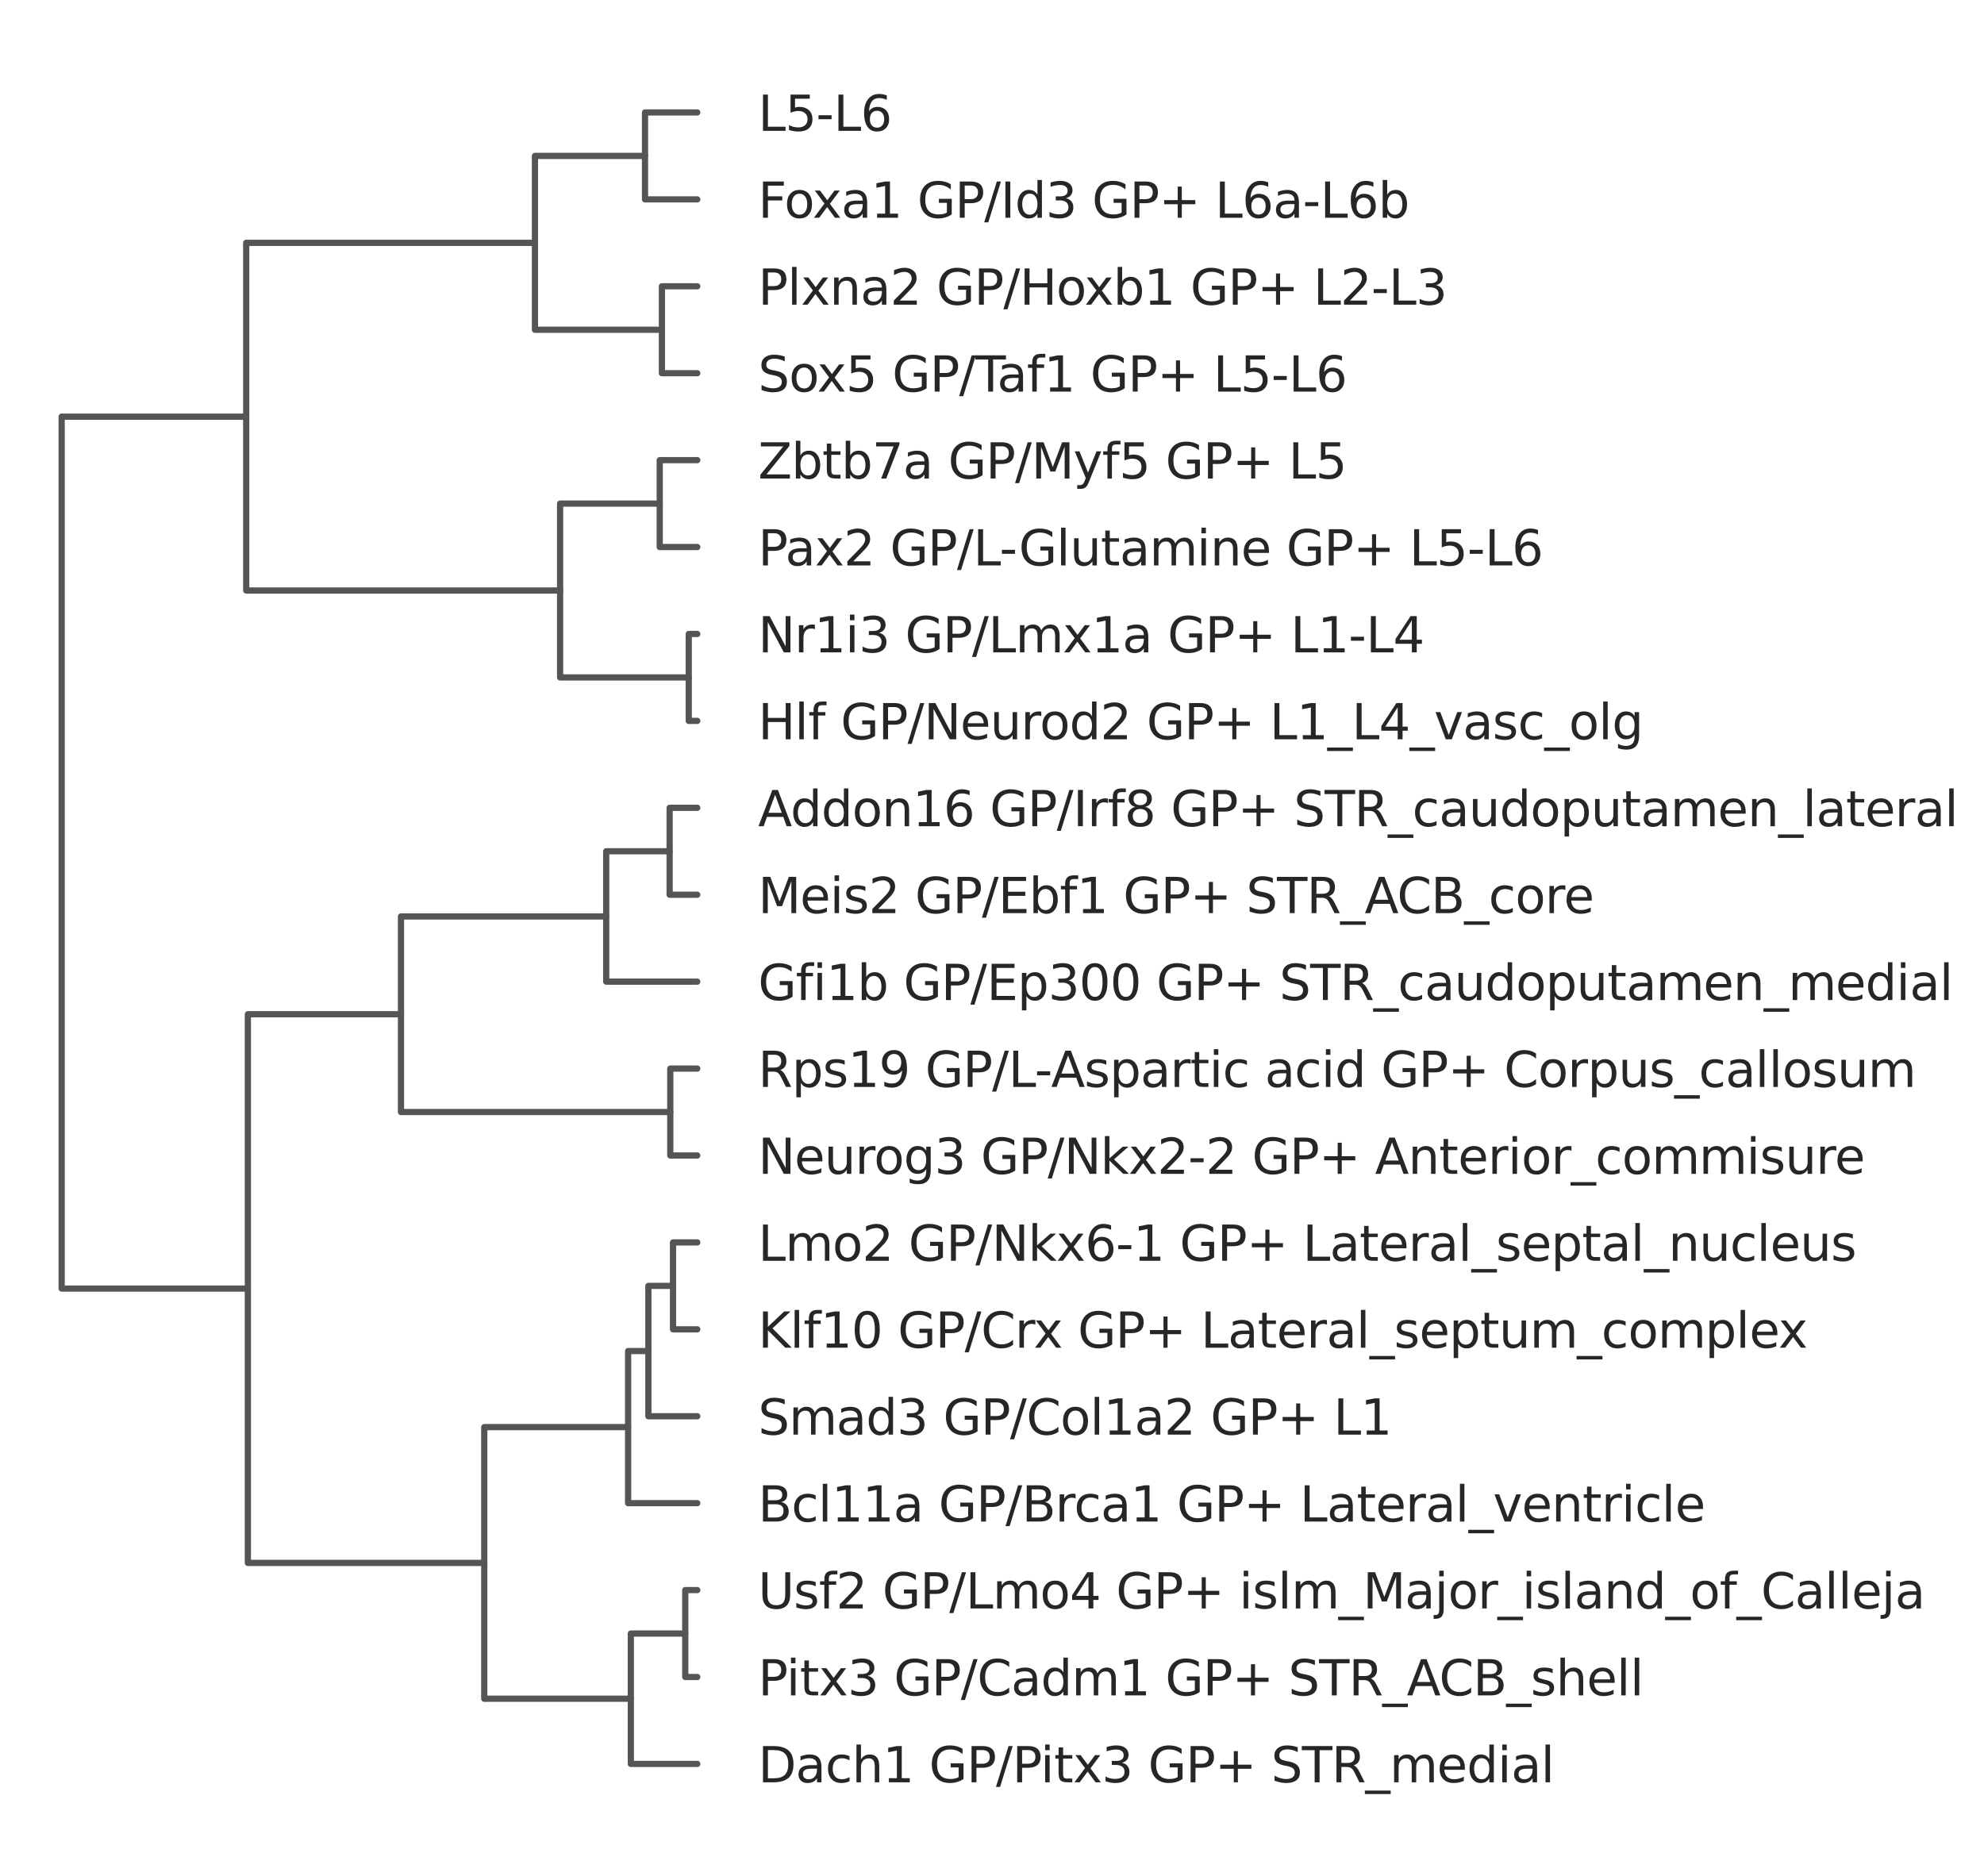 <?xml version="1.0" encoding="utf-8" standalone="no"?>
<!DOCTYPE svg PUBLIC "-//W3C//DTD SVG 1.1//EN"
  "http://www.w3.org/Graphics/SVG/1.1/DTD/svg11.dtd">
<svg xmlns:xlink="http://www.w3.org/1999/xlink" width="478.077pt" height="452.16pt" viewBox="0 0 478.077 452.16" xmlns="http://www.w3.org/2000/svg" version="1.1">
 <defs>
  <style type="text/css">*{stroke-linejoin: round; stroke-linecap: butt}</style>
 </defs>
 <g id="figure_1">
  <g id="patch_1">
   <path d="M -0 452.16 
L 478.077 452.16 
L 478.077 0 
L -0 0 
z
" style="fill: #ffffff"/>
  </g>
  <g id="axes_1">
   <g id="patch_2">
    <path d="M 7.2 444.96 
L 175.68 444.96 
L 175.68 7.2 
L 7.2 7.2 
z
" style="fill: #ffffff"/>
   </g>
   <g id="matplotlib.axis_1">
    <g id="xtick_1"/>
    <g id="xtick_2"/>
    <g id="xtick_3"/>
    <g id="xtick_4"/>
   </g>
   <g id="matplotlib.axis_2">
    <g id="ytick_1">
     <g id="text_1">
      <!-- Dach1 GP/Pitx3 GP+ STR_medial -->
      <g style="fill: #262626" transform="translate(182.68 429.492) scale(0.117 -0.117)">
       <defs>
        <path id="DejaVuSans-44" d="M 1259 4147 
L 1259 519 
L 2022 519 
Q 2988 519 3436 956 
Q 3884 1394 3884 2338 
Q 3884 3275 3436 3711 
Q 2988 4147 2022 4147 
L 1259 4147 
z
M 628 4666 
L 1925 4666 
Q 3281 4666 3915 4102 
Q 4550 3538 4550 2338 
Q 4550 1131 3912 565 
Q 3275 0 1925 0 
L 628 0 
L 628 4666 
z
" transform="scale(0.016)"/>
        <path id="DejaVuSans-61" d="M 2194 1759 
Q 1497 1759 1228 1600 
Q 959 1441 959 1056 
Q 959 750 1161 570 
Q 1363 391 1709 391 
Q 2188 391 2477 730 
Q 2766 1069 2766 1631 
L 2766 1759 
L 2194 1759 
z
M 3341 1997 
L 3341 0 
L 2766 0 
L 2766 531 
Q 2569 213 2275 61 
Q 1981 -91 1556 -91 
Q 1019 -91 701 211 
Q 384 513 384 1019 
Q 384 1609 779 1909 
Q 1175 2209 1959 2209 
L 2766 2209 
L 2766 2266 
Q 2766 2663 2505 2880 
Q 2244 3097 1772 3097 
Q 1472 3097 1187 3025 
Q 903 2953 641 2809 
L 641 3341 
Q 956 3463 1253 3523 
Q 1550 3584 1831 3584 
Q 2591 3584 2966 3190 
Q 3341 2797 3341 1997 
z
" transform="scale(0.016)"/>
        <path id="DejaVuSans-63" d="M 3122 3366 
L 3122 2828 
Q 2878 2963 2633 3030 
Q 2388 3097 2138 3097 
Q 1578 3097 1268 2742 
Q 959 2388 959 1747 
Q 959 1106 1268 751 
Q 1578 397 2138 397 
Q 2388 397 2633 464 
Q 2878 531 3122 666 
L 3122 134 
Q 2881 22 2623 -34 
Q 2366 -91 2075 -91 
Q 1284 -91 818 406 
Q 353 903 353 1747 
Q 353 2603 823 3093 
Q 1294 3584 2113 3584 
Q 2378 3584 2631 3529 
Q 2884 3475 3122 3366 
z
" transform="scale(0.016)"/>
        <path id="DejaVuSans-68" d="M 3513 2113 
L 3513 0 
L 2938 0 
L 2938 2094 
Q 2938 2591 2744 2837 
Q 2550 3084 2163 3084 
Q 1697 3084 1428 2787 
Q 1159 2491 1159 1978 
L 1159 0 
L 581 0 
L 581 4863 
L 1159 4863 
L 1159 2956 
Q 1366 3272 1645 3428 
Q 1925 3584 2291 3584 
Q 2894 3584 3203 3211 
Q 3513 2838 3513 2113 
z
" transform="scale(0.016)"/>
        <path id="DejaVuSans-31" d="M 794 531 
L 1825 531 
L 1825 4091 
L 703 3866 
L 703 4441 
L 1819 4666 
L 2450 4666 
L 2450 531 
L 3481 531 
L 3481 0 
L 794 0 
L 794 531 
z
" transform="scale(0.016)"/>
        <path id="DejaVuSans-20" transform="scale(0.016)"/>
        <path id="DejaVuSans-47" d="M 3809 666 
L 3809 1919 
L 2778 1919 
L 2778 2438 
L 4434 2438 
L 4434 434 
Q 4069 175 3628 42 
Q 3188 -91 2688 -91 
Q 1594 -91 976 548 
Q 359 1188 359 2328 
Q 359 3472 976 4111 
Q 1594 4750 2688 4750 
Q 3144 4750 3555 4637 
Q 3966 4525 4313 4306 
L 4313 3634 
Q 3963 3931 3569 4081 
Q 3175 4231 2741 4231 
Q 1884 4231 1454 3753 
Q 1025 3275 1025 2328 
Q 1025 1384 1454 906 
Q 1884 428 2741 428 
Q 3075 428 3337 486 
Q 3600 544 3809 666 
z
" transform="scale(0.016)"/>
        <path id="DejaVuSans-50" d="M 1259 4147 
L 1259 2394 
L 2053 2394 
Q 2494 2394 2734 2622 
Q 2975 2850 2975 3272 
Q 2975 3691 2734 3919 
Q 2494 4147 2053 4147 
L 1259 4147 
z
M 628 4666 
L 2053 4666 
Q 2838 4666 3239 4311 
Q 3641 3956 3641 3272 
Q 3641 2581 3239 2228 
Q 2838 1875 2053 1875 
L 1259 1875 
L 1259 0 
L 628 0 
L 628 4666 
z
" transform="scale(0.016)"/>
        <path id="DejaVuSans-2f" d="M 1625 4666 
L 2156 4666 
L 531 -594 
L 0 -594 
L 1625 4666 
z
" transform="scale(0.016)"/>
        <path id="DejaVuSans-69" d="M 603 3500 
L 1178 3500 
L 1178 0 
L 603 0 
L 603 3500 
z
M 603 4863 
L 1178 4863 
L 1178 4134 
L 603 4134 
L 603 4863 
z
" transform="scale(0.016)"/>
        <path id="DejaVuSans-74" d="M 1172 4494 
L 1172 3500 
L 2356 3500 
L 2356 3053 
L 1172 3053 
L 1172 1153 
Q 1172 725 1289 603 
Q 1406 481 1766 481 
L 2356 481 
L 2356 0 
L 1766 0 
Q 1100 0 847 248 
Q 594 497 594 1153 
L 594 3053 
L 172 3053 
L 172 3500 
L 594 3500 
L 594 4494 
L 1172 4494 
z
" transform="scale(0.016)"/>
        <path id="DejaVuSans-78" d="M 3513 3500 
L 2247 1797 
L 3578 0 
L 2900 0 
L 1881 1375 
L 863 0 
L 184 0 
L 1544 1831 
L 300 3500 
L 978 3500 
L 1906 2253 
L 2834 3500 
L 3513 3500 
z
" transform="scale(0.016)"/>
        <path id="DejaVuSans-33" d="M 2597 2516 
Q 3050 2419 3304 2112 
Q 3559 1806 3559 1356 
Q 3559 666 3084 287 
Q 2609 -91 1734 -91 
Q 1441 -91 1130 -33 
Q 819 25 488 141 
L 488 750 
Q 750 597 1062 519 
Q 1375 441 1716 441 
Q 2309 441 2620 675 
Q 2931 909 2931 1356 
Q 2931 1769 2642 2001 
Q 2353 2234 1838 2234 
L 1294 2234 
L 1294 2753 
L 1863 2753 
Q 2328 2753 2575 2939 
Q 2822 3125 2822 3475 
Q 2822 3834 2567 4026 
Q 2313 4219 1838 4219 
Q 1578 4219 1281 4162 
Q 984 4106 628 3988 
L 628 4550 
Q 988 4650 1302 4700 
Q 1616 4750 1894 4750 
Q 2613 4750 3031 4423 
Q 3450 4097 3450 3541 
Q 3450 3153 3228 2886 
Q 3006 2619 2597 2516 
z
" transform="scale(0.016)"/>
        <path id="DejaVuSans-2b" d="M 2944 4013 
L 2944 2272 
L 4684 2272 
L 4684 1741 
L 2944 1741 
L 2944 0 
L 2419 0 
L 2419 1741 
L 678 1741 
L 678 2272 
L 2419 2272 
L 2419 4013 
L 2944 4013 
z
" transform="scale(0.016)"/>
        <path id="DejaVuSans-53" d="M 3425 4513 
L 3425 3897 
Q 3066 4069 2747 4153 
Q 2428 4238 2131 4238 
Q 1616 4238 1336 4038 
Q 1056 3838 1056 3469 
Q 1056 3159 1242 3001 
Q 1428 2844 1947 2747 
L 2328 2669 
Q 3034 2534 3370 2195 
Q 3706 1856 3706 1288 
Q 3706 609 3251 259 
Q 2797 -91 1919 -91 
Q 1588 -91 1214 -16 
Q 841 59 441 206 
L 441 856 
Q 825 641 1194 531 
Q 1563 422 1919 422 
Q 2459 422 2753 634 
Q 3047 847 3047 1241 
Q 3047 1584 2836 1778 
Q 2625 1972 2144 2069 
L 1759 2144 
Q 1053 2284 737 2584 
Q 422 2884 422 3419 
Q 422 4038 858 4394 
Q 1294 4750 2059 4750 
Q 2388 4750 2728 4690 
Q 3069 4631 3425 4513 
z
" transform="scale(0.016)"/>
        <path id="DejaVuSans-54" d="M -19 4666 
L 3928 4666 
L 3928 4134 
L 2272 4134 
L 2272 0 
L 1638 0 
L 1638 4134 
L -19 4134 
L -19 4666 
z
" transform="scale(0.016)"/>
        <path id="DejaVuSans-52" d="M 2841 2188 
Q 3044 2119 3236 1894 
Q 3428 1669 3622 1275 
L 4263 0 
L 3584 0 
L 2988 1197 
Q 2756 1666 2539 1819 
Q 2322 1972 1947 1972 
L 1259 1972 
L 1259 0 
L 628 0 
L 628 4666 
L 2053 4666 
Q 2853 4666 3247 4331 
Q 3641 3997 3641 3322 
Q 3641 2881 3436 2590 
Q 3231 2300 2841 2188 
z
M 1259 4147 
L 1259 2491 
L 2053 2491 
Q 2509 2491 2742 2702 
Q 2975 2913 2975 3322 
Q 2975 3731 2742 3939 
Q 2509 4147 2053 4147 
L 1259 4147 
z
" transform="scale(0.016)"/>
        <path id="DejaVuSans-5f" d="M 3263 -1063 
L 3263 -1509 
L -63 -1509 
L -63 -1063 
L 3263 -1063 
z
" transform="scale(0.016)"/>
        <path id="DejaVuSans-6d" d="M 3328 2828 
Q 3544 3216 3844 3400 
Q 4144 3584 4550 3584 
Q 5097 3584 5394 3201 
Q 5691 2819 5691 2113 
L 5691 0 
L 5113 0 
L 5113 2094 
Q 5113 2597 4934 2840 
Q 4756 3084 4391 3084 
Q 3944 3084 3684 2787 
Q 3425 2491 3425 1978 
L 3425 0 
L 2847 0 
L 2847 2094 
Q 2847 2600 2669 2842 
Q 2491 3084 2119 3084 
Q 1678 3084 1418 2786 
Q 1159 2488 1159 1978 
L 1159 0 
L 581 0 
L 581 3500 
L 1159 3500 
L 1159 2956 
Q 1356 3278 1631 3431 
Q 1906 3584 2284 3584 
Q 2666 3584 2933 3390 
Q 3200 3197 3328 2828 
z
" transform="scale(0.016)"/>
        <path id="DejaVuSans-65" d="M 3597 1894 
L 3597 1613 
L 953 1613 
Q 991 1019 1311 708 
Q 1631 397 2203 397 
Q 2534 397 2845 478 
Q 3156 559 3463 722 
L 3463 178 
Q 3153 47 2828 -22 
Q 2503 -91 2169 -91 
Q 1331 -91 842 396 
Q 353 884 353 1716 
Q 353 2575 817 3079 
Q 1281 3584 2069 3584 
Q 2775 3584 3186 3129 
Q 3597 2675 3597 1894 
z
M 3022 2063 
Q 3016 2534 2758 2815 
Q 2500 3097 2075 3097 
Q 1594 3097 1305 2825 
Q 1016 2553 972 2059 
L 3022 2063 
z
" transform="scale(0.016)"/>
        <path id="DejaVuSans-64" d="M 2906 2969 
L 2906 4863 
L 3481 4863 
L 3481 0 
L 2906 0 
L 2906 525 
Q 2725 213 2448 61 
Q 2172 -91 1784 -91 
Q 1150 -91 751 415 
Q 353 922 353 1747 
Q 353 2572 751 3078 
Q 1150 3584 1784 3584 
Q 2172 3584 2448 3432 
Q 2725 3281 2906 2969 
z
M 947 1747 
Q 947 1113 1208 752 
Q 1469 391 1925 391 
Q 2381 391 2643 752 
Q 2906 1113 2906 1747 
Q 2906 2381 2643 2742 
Q 2381 3103 1925 3103 
Q 1469 3103 1208 2742 
Q 947 2381 947 1747 
z
" transform="scale(0.016)"/>
        <path id="DejaVuSans-6c" d="M 603 4863 
L 1178 4863 
L 1178 0 
L 603 0 
L 603 4863 
z
" transform="scale(0.016)"/>
       </defs>
       <use xlink:href="#DejaVuSans-44"/>
       <use xlink:href="#DejaVuSans-61" x="77.002"/>
       <use xlink:href="#DejaVuSans-63" x="138.281"/>
       <use xlink:href="#DejaVuSans-68" x="193.262"/>
       <use xlink:href="#DejaVuSans-31" x="256.641"/>
       <use xlink:href="#DejaVuSans-20" x="320.264"/>
       <use xlink:href="#DejaVuSans-47" x="352.051"/>
       <use xlink:href="#DejaVuSans-50" x="429.541"/>
       <use xlink:href="#DejaVuSans-2f" x="489.844"/>
       <use xlink:href="#DejaVuSans-50" x="523.535"/>
       <use xlink:href="#DejaVuSans-69" x="581.588"/>
       <use xlink:href="#DejaVuSans-74" x="609.371"/>
       <use xlink:href="#DejaVuSans-78" x="648.58"/>
       <use xlink:href="#DejaVuSans-33" x="707.76"/>
       <use xlink:href="#DejaVuSans-20" x="771.383"/>
       <use xlink:href="#DejaVuSans-47" x="803.17"/>
       <use xlink:href="#DejaVuSans-50" x="880.66"/>
       <use xlink:href="#DejaVuSans-2b" x="940.963"/>
       <use xlink:href="#DejaVuSans-20" x="1024.752"/>
       <use xlink:href="#DejaVuSans-53" x="1056.539"/>
       <use xlink:href="#DejaVuSans-54" x="1120.016"/>
       <use xlink:href="#DejaVuSans-52" x="1181.1"/>
       <use xlink:href="#DejaVuSans-5f" x="1250.582"/>
       <use xlink:href="#DejaVuSans-6d" x="1300.582"/>
       <use xlink:href="#DejaVuSans-65" x="1397.994"/>
       <use xlink:href="#DejaVuSans-64" x="1459.518"/>
       <use xlink:href="#DejaVuSans-69" x="1522.994"/>
       <use xlink:href="#DejaVuSans-61" x="1550.777"/>
       <use xlink:href="#DejaVuSans-6c" x="1612.057"/>
      </g>
     </g>
    </g>
    <g id="ytick_2">
     <g id="text_2">
      <!-- Pitx3 GP/Cadm1 GP+ STR_ACB_shell -->
      <g style="fill: #262626" transform="translate(182.68 408.547) scale(0.117 -0.117)">
       <defs>
        <path id="DejaVuSans-43" d="M 4122 4306 
L 4122 3641 
Q 3803 3938 3442 4084 
Q 3081 4231 2675 4231 
Q 1875 4231 1450 3742 
Q 1025 3253 1025 2328 
Q 1025 1406 1450 917 
Q 1875 428 2675 428 
Q 3081 428 3442 575 
Q 3803 722 4122 1019 
L 4122 359 
Q 3791 134 3420 21 
Q 3050 -91 2638 -91 
Q 1578 -91 968 557 
Q 359 1206 359 2328 
Q 359 3453 968 4101 
Q 1578 4750 2638 4750 
Q 3056 4750 3426 4639 
Q 3797 4528 4122 4306 
z
" transform="scale(0.016)"/>
        <path id="DejaVuSans-41" d="M 2188 4044 
L 1331 1722 
L 3047 1722 
L 2188 4044 
z
M 1831 4666 
L 2547 4666 
L 4325 0 
L 3669 0 
L 3244 1197 
L 1141 1197 
L 716 0 
L 50 0 
L 1831 4666 
z
" transform="scale(0.016)"/>
        <path id="DejaVuSans-42" d="M 1259 2228 
L 1259 519 
L 2272 519 
Q 2781 519 3026 730 
Q 3272 941 3272 1375 
Q 3272 1813 3026 2020 
Q 2781 2228 2272 2228 
L 1259 2228 
z
M 1259 4147 
L 1259 2741 
L 2194 2741 
Q 2656 2741 2882 2914 
Q 3109 3088 3109 3444 
Q 3109 3797 2882 3972 
Q 2656 4147 2194 4147 
L 1259 4147 
z
M 628 4666 
L 2241 4666 
Q 2963 4666 3353 4366 
Q 3744 4066 3744 3513 
Q 3744 3084 3544 2831 
Q 3344 2578 2956 2516 
Q 3422 2416 3680 2098 
Q 3938 1781 3938 1306 
Q 3938 681 3513 340 
Q 3088 0 2303 0 
L 628 0 
L 628 4666 
z
" transform="scale(0.016)"/>
        <path id="DejaVuSans-73" d="M 2834 3397 
L 2834 2853 
Q 2591 2978 2328 3040 
Q 2066 3103 1784 3103 
Q 1356 3103 1142 2972 
Q 928 2841 928 2578 
Q 928 2378 1081 2264 
Q 1234 2150 1697 2047 
L 1894 2003 
Q 2506 1872 2764 1633 
Q 3022 1394 3022 966 
Q 3022 478 2636 193 
Q 2250 -91 1575 -91 
Q 1294 -91 989 -36 
Q 684 19 347 128 
L 347 722 
Q 666 556 975 473 
Q 1284 391 1588 391 
Q 1994 391 2212 530 
Q 2431 669 2431 922 
Q 2431 1156 2273 1281 
Q 2116 1406 1581 1522 
L 1381 1569 
Q 847 1681 609 1914 
Q 372 2147 372 2553 
Q 372 3047 722 3315 
Q 1072 3584 1716 3584 
Q 2034 3584 2315 3537 
Q 2597 3491 2834 3397 
z
" transform="scale(0.016)"/>
       </defs>
       <use xlink:href="#DejaVuSans-50"/>
       <use xlink:href="#DejaVuSans-69" x="58.053"/>
       <use xlink:href="#DejaVuSans-74" x="85.836"/>
       <use xlink:href="#DejaVuSans-78" x="125.045"/>
       <use xlink:href="#DejaVuSans-33" x="184.225"/>
       <use xlink:href="#DejaVuSans-20" x="247.848"/>
       <use xlink:href="#DejaVuSans-47" x="279.635"/>
       <use xlink:href="#DejaVuSans-50" x="357.125"/>
       <use xlink:href="#DejaVuSans-2f" x="417.428"/>
       <use xlink:href="#DejaVuSans-43" x="451.119"/>
       <use xlink:href="#DejaVuSans-61" x="520.943"/>
       <use xlink:href="#DejaVuSans-64" x="582.223"/>
       <use xlink:href="#DejaVuSans-6d" x="645.699"/>
       <use xlink:href="#DejaVuSans-31" x="743.111"/>
       <use xlink:href="#DejaVuSans-20" x="806.734"/>
       <use xlink:href="#DejaVuSans-47" x="838.521"/>
       <use xlink:href="#DejaVuSans-50" x="916.012"/>
       <use xlink:href="#DejaVuSans-2b" x="976.314"/>
       <use xlink:href="#DejaVuSans-20" x="1060.104"/>
       <use xlink:href="#DejaVuSans-53" x="1091.891"/>
       <use xlink:href="#DejaVuSans-54" x="1155.367"/>
       <use xlink:href="#DejaVuSans-52" x="1216.451"/>
       <use xlink:href="#DejaVuSans-5f" x="1285.934"/>
       <use xlink:href="#DejaVuSans-41" x="1335.934"/>
       <use xlink:href="#DejaVuSans-43" x="1402.592"/>
       <use xlink:href="#DejaVuSans-42" x="1472.416"/>
       <use xlink:href="#DejaVuSans-5f" x="1541.02"/>
       <use xlink:href="#DejaVuSans-73" x="1591.02"/>
       <use xlink:href="#DejaVuSans-68" x="1643.119"/>
       <use xlink:href="#DejaVuSans-65" x="1706.498"/>
       <use xlink:href="#DejaVuSans-6c" x="1768.021"/>
       <use xlink:href="#DejaVuSans-6c" x="1795.805"/>
      </g>
     </g>
    </g>
    <g id="ytick_3">
     <g id="text_3">
      <!-- Usf2 GP/Lmo4 GP+ islm_Major_island_of_Calleja -->
      <g style="fill: #262626" transform="translate(182.68 387.602) scale(0.117 -0.117)">
       <defs>
        <path id="DejaVuSans-55" d="M 556 4666 
L 1191 4666 
L 1191 1831 
Q 1191 1081 1462 751 
Q 1734 422 2344 422 
Q 2950 422 3222 751 
Q 3494 1081 3494 1831 
L 3494 4666 
L 4128 4666 
L 4128 1753 
Q 4128 841 3676 375 
Q 3225 -91 2344 -91 
Q 1459 -91 1007 375 
Q 556 841 556 1753 
L 556 4666 
z
" transform="scale(0.016)"/>
        <path id="DejaVuSans-66" d="M 2375 4863 
L 2375 4384 
L 1825 4384 
Q 1516 4384 1395 4259 
Q 1275 4134 1275 3809 
L 1275 3500 
L 2222 3500 
L 2222 3053 
L 1275 3053 
L 1275 0 
L 697 0 
L 697 3053 
L 147 3053 
L 147 3500 
L 697 3500 
L 697 3744 
Q 697 4328 969 4595 
Q 1241 4863 1831 4863 
L 2375 4863 
z
" transform="scale(0.016)"/>
        <path id="DejaVuSans-32" d="M 1228 531 
L 3431 531 
L 3431 0 
L 469 0 
L 469 531 
Q 828 903 1448 1529 
Q 2069 2156 2228 2338 
Q 2531 2678 2651 2914 
Q 2772 3150 2772 3378 
Q 2772 3750 2511 3984 
Q 2250 4219 1831 4219 
Q 1534 4219 1204 4116 
Q 875 4013 500 3803 
L 500 4441 
Q 881 4594 1212 4672 
Q 1544 4750 1819 4750 
Q 2544 4750 2975 4387 
Q 3406 4025 3406 3419 
Q 3406 3131 3298 2873 
Q 3191 2616 2906 2266 
Q 2828 2175 2409 1742 
Q 1991 1309 1228 531 
z
" transform="scale(0.016)"/>
        <path id="DejaVuSans-4c" d="M 628 4666 
L 1259 4666 
L 1259 531 
L 3531 531 
L 3531 0 
L 628 0 
L 628 4666 
z
" transform="scale(0.016)"/>
        <path id="DejaVuSans-6f" d="M 1959 3097 
Q 1497 3097 1228 2736 
Q 959 2375 959 1747 
Q 959 1119 1226 758 
Q 1494 397 1959 397 
Q 2419 397 2687 759 
Q 2956 1122 2956 1747 
Q 2956 2369 2687 2733 
Q 2419 3097 1959 3097 
z
M 1959 3584 
Q 2709 3584 3137 3096 
Q 3566 2609 3566 1747 
Q 3566 888 3137 398 
Q 2709 -91 1959 -91 
Q 1206 -91 779 398 
Q 353 888 353 1747 
Q 353 2609 779 3096 
Q 1206 3584 1959 3584 
z
" transform="scale(0.016)"/>
        <path id="DejaVuSans-34" d="M 2419 4116 
L 825 1625 
L 2419 1625 
L 2419 4116 
z
M 2253 4666 
L 3047 4666 
L 3047 1625 
L 3713 1625 
L 3713 1100 
L 3047 1100 
L 3047 0 
L 2419 0 
L 2419 1100 
L 313 1100 
L 313 1709 
L 2253 4666 
z
" transform="scale(0.016)"/>
        <path id="DejaVuSans-4d" d="M 628 4666 
L 1569 4666 
L 2759 1491 
L 3956 4666 
L 4897 4666 
L 4897 0 
L 4281 0 
L 4281 4097 
L 3078 897 
L 2444 897 
L 1241 4097 
L 1241 0 
L 628 0 
L 628 4666 
z
" transform="scale(0.016)"/>
        <path id="DejaVuSans-6a" d="M 603 3500 
L 1178 3500 
L 1178 -63 
Q 1178 -731 923 -1031 
Q 669 -1331 103 -1331 
L -116 -1331 
L -116 -844 
L 38 -844 
Q 366 -844 484 -692 
Q 603 -541 603 -63 
L 603 3500 
z
M 603 4863 
L 1178 4863 
L 1178 4134 
L 603 4134 
L 603 4863 
z
" transform="scale(0.016)"/>
        <path id="DejaVuSans-72" d="M 2631 2963 
Q 2534 3019 2420 3045 
Q 2306 3072 2169 3072 
Q 1681 3072 1420 2755 
Q 1159 2438 1159 1844 
L 1159 0 
L 581 0 
L 581 3500 
L 1159 3500 
L 1159 2956 
Q 1341 3275 1631 3429 
Q 1922 3584 2338 3584 
Q 2397 3584 2469 3576 
Q 2541 3569 2628 3553 
L 2631 2963 
z
" transform="scale(0.016)"/>
        <path id="DejaVuSans-6e" d="M 3513 2113 
L 3513 0 
L 2938 0 
L 2938 2094 
Q 2938 2591 2744 2837 
Q 2550 3084 2163 3084 
Q 1697 3084 1428 2787 
Q 1159 2491 1159 1978 
L 1159 0 
L 581 0 
L 581 3500 
L 1159 3500 
L 1159 2956 
Q 1366 3272 1645 3428 
Q 1925 3584 2291 3584 
Q 2894 3584 3203 3211 
Q 3513 2838 3513 2113 
z
" transform="scale(0.016)"/>
       </defs>
       <use xlink:href="#DejaVuSans-55"/>
       <use xlink:href="#DejaVuSans-73" x="73.193"/>
       <use xlink:href="#DejaVuSans-66" x="125.293"/>
       <use xlink:href="#DejaVuSans-32" x="160.498"/>
       <use xlink:href="#DejaVuSans-20" x="224.121"/>
       <use xlink:href="#DejaVuSans-47" x="255.908"/>
       <use xlink:href="#DejaVuSans-50" x="333.398"/>
       <use xlink:href="#DejaVuSans-2f" x="393.701"/>
       <use xlink:href="#DejaVuSans-4c" x="427.393"/>
       <use xlink:href="#DejaVuSans-6d" x="483.105"/>
       <use xlink:href="#DejaVuSans-6f" x="580.518"/>
       <use xlink:href="#DejaVuSans-34" x="641.699"/>
       <use xlink:href="#DejaVuSans-20" x="705.322"/>
       <use xlink:href="#DejaVuSans-47" x="737.109"/>
       <use xlink:href="#DejaVuSans-50" x="814.6"/>
       <use xlink:href="#DejaVuSans-2b" x="874.902"/>
       <use xlink:href="#DejaVuSans-20" x="958.691"/>
       <use xlink:href="#DejaVuSans-69" x="990.479"/>
       <use xlink:href="#DejaVuSans-73" x="1018.262"/>
       <use xlink:href="#DejaVuSans-6c" x="1070.361"/>
       <use xlink:href="#DejaVuSans-6d" x="1098.145"/>
       <use xlink:href="#DejaVuSans-5f" x="1195.557"/>
       <use xlink:href="#DejaVuSans-4d" x="1245.557"/>
       <use xlink:href="#DejaVuSans-61" x="1331.836"/>
       <use xlink:href="#DejaVuSans-6a" x="1393.115"/>
       <use xlink:href="#DejaVuSans-6f" x="1420.898"/>
       <use xlink:href="#DejaVuSans-72" x="1482.08"/>
       <use xlink:href="#DejaVuSans-5f" x="1523.193"/>
       <use xlink:href="#DejaVuSans-69" x="1573.193"/>
       <use xlink:href="#DejaVuSans-73" x="1600.977"/>
       <use xlink:href="#DejaVuSans-6c" x="1653.076"/>
       <use xlink:href="#DejaVuSans-61" x="1680.859"/>
       <use xlink:href="#DejaVuSans-6e" x="1742.139"/>
       <use xlink:href="#DejaVuSans-64" x="1805.518"/>
       <use xlink:href="#DejaVuSans-5f" x="1868.994"/>
       <use xlink:href="#DejaVuSans-6f" x="1918.994"/>
       <use xlink:href="#DejaVuSans-66" x="1980.176"/>
       <use xlink:href="#DejaVuSans-5f" x="2015.381"/>
       <use xlink:href="#DejaVuSans-43" x="2065.381"/>
       <use xlink:href="#DejaVuSans-61" x="2135.205"/>
       <use xlink:href="#DejaVuSans-6c" x="2196.484"/>
       <use xlink:href="#DejaVuSans-6c" x="2224.268"/>
       <use xlink:href="#DejaVuSans-65" x="2252.051"/>
       <use xlink:href="#DejaVuSans-6a" x="2313.574"/>
       <use xlink:href="#DejaVuSans-61" x="2341.357"/>
      </g>
     </g>
    </g>
    <g id="ytick_4">
     <g id="text_4">
      <!-- Bcl11a GP/Brca1 GP+ Lateral_ventricle -->
      <g style="fill: #262626" transform="translate(182.68 366.656) scale(0.117 -0.117)">
       <defs>
        <path id="DejaVuSans-76" d="M 191 3500 
L 800 3500 
L 1894 563 
L 2988 3500 
L 3597 3500 
L 2284 0 
L 1503 0 
L 191 3500 
z
" transform="scale(0.016)"/>
       </defs>
       <use xlink:href="#DejaVuSans-42"/>
       <use xlink:href="#DejaVuSans-63" x="68.604"/>
       <use xlink:href="#DejaVuSans-6c" x="123.584"/>
       <use xlink:href="#DejaVuSans-31" x="151.367"/>
       <use xlink:href="#DejaVuSans-31" x="214.99"/>
       <use xlink:href="#DejaVuSans-61" x="278.613"/>
       <use xlink:href="#DejaVuSans-20" x="339.893"/>
       <use xlink:href="#DejaVuSans-47" x="371.68"/>
       <use xlink:href="#DejaVuSans-50" x="449.17"/>
       <use xlink:href="#DejaVuSans-2f" x="509.473"/>
       <use xlink:href="#DejaVuSans-42" x="543.164"/>
       <use xlink:href="#DejaVuSans-72" x="611.768"/>
       <use xlink:href="#DejaVuSans-63" x="650.631"/>
       <use xlink:href="#DejaVuSans-61" x="705.611"/>
       <use xlink:href="#DejaVuSans-31" x="766.891"/>
       <use xlink:href="#DejaVuSans-20" x="830.514"/>
       <use xlink:href="#DejaVuSans-47" x="862.301"/>
       <use xlink:href="#DejaVuSans-50" x="939.791"/>
       <use xlink:href="#DejaVuSans-2b" x="1000.094"/>
       <use xlink:href="#DejaVuSans-20" x="1083.883"/>
       <use xlink:href="#DejaVuSans-4c" x="1115.67"/>
       <use xlink:href="#DejaVuSans-61" x="1171.383"/>
       <use xlink:href="#DejaVuSans-74" x="1232.662"/>
       <use xlink:href="#DejaVuSans-65" x="1271.871"/>
       <use xlink:href="#DejaVuSans-72" x="1333.395"/>
       <use xlink:href="#DejaVuSans-61" x="1374.508"/>
       <use xlink:href="#DejaVuSans-6c" x="1435.787"/>
       <use xlink:href="#DejaVuSans-5f" x="1463.57"/>
       <use xlink:href="#DejaVuSans-76" x="1513.57"/>
       <use xlink:href="#DejaVuSans-65" x="1572.75"/>
       <use xlink:href="#DejaVuSans-6e" x="1634.273"/>
       <use xlink:href="#DejaVuSans-74" x="1697.652"/>
       <use xlink:href="#DejaVuSans-72" x="1736.861"/>
       <use xlink:href="#DejaVuSans-69" x="1777.975"/>
       <use xlink:href="#DejaVuSans-63" x="1805.758"/>
       <use xlink:href="#DejaVuSans-6c" x="1860.738"/>
       <use xlink:href="#DejaVuSans-65" x="1888.521"/>
      </g>
     </g>
    </g>
    <g id="ytick_5">
     <g id="text_5">
      <!-- Smad3 GP/Col1a2 GP+ L1 -->
      <g style="fill: #262626" transform="translate(182.68 345.711) scale(0.117 -0.117)">
       <use xlink:href="#DejaVuSans-53"/>
       <use xlink:href="#DejaVuSans-6d" x="63.477"/>
       <use xlink:href="#DejaVuSans-61" x="160.889"/>
       <use xlink:href="#DejaVuSans-64" x="222.168"/>
       <use xlink:href="#DejaVuSans-33" x="285.645"/>
       <use xlink:href="#DejaVuSans-20" x="349.268"/>
       <use xlink:href="#DejaVuSans-47" x="381.055"/>
       <use xlink:href="#DejaVuSans-50" x="458.545"/>
       <use xlink:href="#DejaVuSans-2f" x="518.848"/>
       <use xlink:href="#DejaVuSans-43" x="552.539"/>
       <use xlink:href="#DejaVuSans-6f" x="622.363"/>
       <use xlink:href="#DejaVuSans-6c" x="683.545"/>
       <use xlink:href="#DejaVuSans-31" x="711.328"/>
       <use xlink:href="#DejaVuSans-61" x="774.951"/>
       <use xlink:href="#DejaVuSans-32" x="836.23"/>
       <use xlink:href="#DejaVuSans-20" x="899.854"/>
       <use xlink:href="#DejaVuSans-47" x="931.641"/>
       <use xlink:href="#DejaVuSans-50" x="1009.131"/>
       <use xlink:href="#DejaVuSans-2b" x="1069.434"/>
       <use xlink:href="#DejaVuSans-20" x="1153.223"/>
       <use xlink:href="#DejaVuSans-4c" x="1185.01"/>
       <use xlink:href="#DejaVuSans-31" x="1240.723"/>
      </g>
     </g>
    </g>
    <g id="ytick_6">
     <g id="text_6">
      <!-- Klf10 GP/Crx GP+ Lateral_septum_complex -->
      <g style="fill: #262626" transform="translate(182.68 324.765) scale(0.117 -0.117)">
       <defs>
        <path id="DejaVuSans-4b" d="M 628 4666 
L 1259 4666 
L 1259 2694 
L 3353 4666 
L 4166 4666 
L 1850 2491 
L 4331 0 
L 3500 0 
L 1259 2247 
L 1259 0 
L 628 0 
L 628 4666 
z
" transform="scale(0.016)"/>
        <path id="DejaVuSans-30" d="M 2034 4250 
Q 1547 4250 1301 3770 
Q 1056 3291 1056 2328 
Q 1056 1369 1301 889 
Q 1547 409 2034 409 
Q 2525 409 2770 889 
Q 3016 1369 3016 2328 
Q 3016 3291 2770 3770 
Q 2525 4250 2034 4250 
z
M 2034 4750 
Q 2819 4750 3233 4129 
Q 3647 3509 3647 2328 
Q 3647 1150 3233 529 
Q 2819 -91 2034 -91 
Q 1250 -91 836 529 
Q 422 1150 422 2328 
Q 422 3509 836 4129 
Q 1250 4750 2034 4750 
z
" transform="scale(0.016)"/>
        <path id="DejaVuSans-70" d="M 1159 525 
L 1159 -1331 
L 581 -1331 
L 581 3500 
L 1159 3500 
L 1159 2969 
Q 1341 3281 1617 3432 
Q 1894 3584 2278 3584 
Q 2916 3584 3314 3078 
Q 3713 2572 3713 1747 
Q 3713 922 3314 415 
Q 2916 -91 2278 -91 
Q 1894 -91 1617 61 
Q 1341 213 1159 525 
z
M 3116 1747 
Q 3116 2381 2855 2742 
Q 2594 3103 2138 3103 
Q 1681 3103 1420 2742 
Q 1159 2381 1159 1747 
Q 1159 1113 1420 752 
Q 1681 391 2138 391 
Q 2594 391 2855 752 
Q 3116 1113 3116 1747 
z
" transform="scale(0.016)"/>
        <path id="DejaVuSans-75" d="M 544 1381 
L 544 3500 
L 1119 3500 
L 1119 1403 
Q 1119 906 1312 657 
Q 1506 409 1894 409 
Q 2359 409 2629 706 
Q 2900 1003 2900 1516 
L 2900 3500 
L 3475 3500 
L 3475 0 
L 2900 0 
L 2900 538 
Q 2691 219 2414 64 
Q 2138 -91 1772 -91 
Q 1169 -91 856 284 
Q 544 659 544 1381 
z
M 1991 3584 
L 1991 3584 
z
" transform="scale(0.016)"/>
       </defs>
       <use xlink:href="#DejaVuSans-4b"/>
       <use xlink:href="#DejaVuSans-6c" x="65.576"/>
       <use xlink:href="#DejaVuSans-66" x="93.359"/>
       <use xlink:href="#DejaVuSans-31" x="128.564"/>
       <use xlink:href="#DejaVuSans-30" x="192.188"/>
       <use xlink:href="#DejaVuSans-20" x="255.811"/>
       <use xlink:href="#DejaVuSans-47" x="287.598"/>
       <use xlink:href="#DejaVuSans-50" x="365.088"/>
       <use xlink:href="#DejaVuSans-2f" x="425.391"/>
       <use xlink:href="#DejaVuSans-43" x="459.082"/>
       <use xlink:href="#DejaVuSans-72" x="528.906"/>
       <use xlink:href="#DejaVuSans-78" x="567.395"/>
       <use xlink:href="#DejaVuSans-20" x="626.574"/>
       <use xlink:href="#DejaVuSans-47" x="658.361"/>
       <use xlink:href="#DejaVuSans-50" x="735.852"/>
       <use xlink:href="#DejaVuSans-2b" x="796.154"/>
       <use xlink:href="#DejaVuSans-20" x="879.943"/>
       <use xlink:href="#DejaVuSans-4c" x="911.73"/>
       <use xlink:href="#DejaVuSans-61" x="967.443"/>
       <use xlink:href="#DejaVuSans-74" x="1028.723"/>
       <use xlink:href="#DejaVuSans-65" x="1067.932"/>
       <use xlink:href="#DejaVuSans-72" x="1129.455"/>
       <use xlink:href="#DejaVuSans-61" x="1170.568"/>
       <use xlink:href="#DejaVuSans-6c" x="1231.848"/>
       <use xlink:href="#DejaVuSans-5f" x="1259.631"/>
       <use xlink:href="#DejaVuSans-73" x="1309.631"/>
       <use xlink:href="#DejaVuSans-65" x="1361.73"/>
       <use xlink:href="#DejaVuSans-70" x="1423.254"/>
       <use xlink:href="#DejaVuSans-74" x="1486.73"/>
       <use xlink:href="#DejaVuSans-75" x="1525.939"/>
       <use xlink:href="#DejaVuSans-6d" x="1589.318"/>
       <use xlink:href="#DejaVuSans-5f" x="1686.73"/>
       <use xlink:href="#DejaVuSans-63" x="1736.73"/>
       <use xlink:href="#DejaVuSans-6f" x="1791.711"/>
       <use xlink:href="#DejaVuSans-6d" x="1852.893"/>
       <use xlink:href="#DejaVuSans-70" x="1950.305"/>
       <use xlink:href="#DejaVuSans-6c" x="2013.781"/>
       <use xlink:href="#DejaVuSans-65" x="2041.564"/>
       <use xlink:href="#DejaVuSans-78" x="2101.338"/>
      </g>
     </g>
    </g>
    <g id="ytick_7">
     <g id="text_7">
      <!-- Lmo2 GP/Nkx6-1 GP+ Lateral_septal_nucleus -->
      <g style="fill: #262626" transform="translate(182.68 303.82) scale(0.117 -0.117)">
       <defs>
        <path id="DejaVuSans-4e" d="M 628 4666 
L 1478 4666 
L 3547 763 
L 3547 4666 
L 4159 4666 
L 4159 0 
L 3309 0 
L 1241 3903 
L 1241 0 
L 628 0 
L 628 4666 
z
" transform="scale(0.016)"/>
        <path id="DejaVuSans-6b" d="M 581 4863 
L 1159 4863 
L 1159 1991 
L 2875 3500 
L 3609 3500 
L 1753 1863 
L 3688 0 
L 2938 0 
L 1159 1709 
L 1159 0 
L 581 0 
L 581 4863 
z
" transform="scale(0.016)"/>
        <path id="DejaVuSans-36" d="M 2113 2584 
Q 1688 2584 1439 2293 
Q 1191 2003 1191 1497 
Q 1191 994 1439 701 
Q 1688 409 2113 409 
Q 2538 409 2786 701 
Q 3034 994 3034 1497 
Q 3034 2003 2786 2293 
Q 2538 2584 2113 2584 
z
M 3366 4563 
L 3366 3988 
Q 3128 4100 2886 4159 
Q 2644 4219 2406 4219 
Q 1781 4219 1451 3797 
Q 1122 3375 1075 2522 
Q 1259 2794 1537 2939 
Q 1816 3084 2150 3084 
Q 2853 3084 3261 2657 
Q 3669 2231 3669 1497 
Q 3669 778 3244 343 
Q 2819 -91 2113 -91 
Q 1303 -91 875 529 
Q 447 1150 447 2328 
Q 447 3434 972 4092 
Q 1497 4750 2381 4750 
Q 2619 4750 2861 4703 
Q 3103 4656 3366 4563 
z
" transform="scale(0.016)"/>
        <path id="DejaVuSans-2d" d="M 313 2009 
L 1997 2009 
L 1997 1497 
L 313 1497 
L 313 2009 
z
" transform="scale(0.016)"/>
       </defs>
       <use xlink:href="#DejaVuSans-4c"/>
       <use xlink:href="#DejaVuSans-6d" x="55.713"/>
       <use xlink:href="#DejaVuSans-6f" x="153.125"/>
       <use xlink:href="#DejaVuSans-32" x="214.307"/>
       <use xlink:href="#DejaVuSans-20" x="277.93"/>
       <use xlink:href="#DejaVuSans-47" x="309.717"/>
       <use xlink:href="#DejaVuSans-50" x="387.207"/>
       <use xlink:href="#DejaVuSans-2f" x="447.51"/>
       <use xlink:href="#DejaVuSans-4e" x="481.201"/>
       <use xlink:href="#DejaVuSans-6b" x="556.006"/>
       <use xlink:href="#DejaVuSans-78" x="613.916"/>
       <use xlink:href="#DejaVuSans-36" x="673.096"/>
       <use xlink:href="#DejaVuSans-2d" x="736.719"/>
       <use xlink:href="#DejaVuSans-31" x="772.803"/>
       <use xlink:href="#DejaVuSans-20" x="836.426"/>
       <use xlink:href="#DejaVuSans-47" x="868.213"/>
       <use xlink:href="#DejaVuSans-50" x="945.703"/>
       <use xlink:href="#DejaVuSans-2b" x="1006.006"/>
       <use xlink:href="#DejaVuSans-20" x="1089.795"/>
       <use xlink:href="#DejaVuSans-4c" x="1121.582"/>
       <use xlink:href="#DejaVuSans-61" x="1177.295"/>
       <use xlink:href="#DejaVuSans-74" x="1238.574"/>
       <use xlink:href="#DejaVuSans-65" x="1277.783"/>
       <use xlink:href="#DejaVuSans-72" x="1339.307"/>
       <use xlink:href="#DejaVuSans-61" x="1380.42"/>
       <use xlink:href="#DejaVuSans-6c" x="1441.699"/>
       <use xlink:href="#DejaVuSans-5f" x="1469.482"/>
       <use xlink:href="#DejaVuSans-73" x="1519.482"/>
       <use xlink:href="#DejaVuSans-65" x="1571.582"/>
       <use xlink:href="#DejaVuSans-70" x="1633.105"/>
       <use xlink:href="#DejaVuSans-74" x="1696.582"/>
       <use xlink:href="#DejaVuSans-61" x="1735.791"/>
       <use xlink:href="#DejaVuSans-6c" x="1797.07"/>
       <use xlink:href="#DejaVuSans-5f" x="1824.854"/>
       <use xlink:href="#DejaVuSans-6e" x="1874.854"/>
       <use xlink:href="#DejaVuSans-75" x="1938.232"/>
       <use xlink:href="#DejaVuSans-63" x="2001.611"/>
       <use xlink:href="#DejaVuSans-6c" x="2056.592"/>
       <use xlink:href="#DejaVuSans-65" x="2084.375"/>
       <use xlink:href="#DejaVuSans-75" x="2145.898"/>
       <use xlink:href="#DejaVuSans-73" x="2209.277"/>
      </g>
     </g>
    </g>
    <g id="ytick_8">
     <g id="text_8">
      <!-- Neurog3 GP/Nkx2-2 GP+ Anterior_commisure -->
      <g style="fill: #262626" transform="translate(182.68 282.874) scale(0.117 -0.117)">
       <defs>
        <path id="DejaVuSans-67" d="M 2906 1791 
Q 2906 2416 2648 2759 
Q 2391 3103 1925 3103 
Q 1463 3103 1205 2759 
Q 947 2416 947 1791 
Q 947 1169 1205 825 
Q 1463 481 1925 481 
Q 2391 481 2648 825 
Q 2906 1169 2906 1791 
z
M 3481 434 
Q 3481 -459 3084 -895 
Q 2688 -1331 1869 -1331 
Q 1566 -1331 1297 -1286 
Q 1028 -1241 775 -1147 
L 775 -588 
Q 1028 -725 1275 -790 
Q 1522 -856 1778 -856 
Q 2344 -856 2625 -561 
Q 2906 -266 2906 331 
L 2906 616 
Q 2728 306 2450 153 
Q 2172 0 1784 0 
Q 1141 0 747 490 
Q 353 981 353 1791 
Q 353 2603 747 3093 
Q 1141 3584 1784 3584 
Q 2172 3584 2450 3431 
Q 2728 3278 2906 2969 
L 2906 3500 
L 3481 3500 
L 3481 434 
z
" transform="scale(0.016)"/>
       </defs>
       <use xlink:href="#DejaVuSans-4e"/>
       <use xlink:href="#DejaVuSans-65" x="74.805"/>
       <use xlink:href="#DejaVuSans-75" x="136.328"/>
       <use xlink:href="#DejaVuSans-72" x="199.707"/>
       <use xlink:href="#DejaVuSans-6f" x="238.57"/>
       <use xlink:href="#DejaVuSans-67" x="299.752"/>
       <use xlink:href="#DejaVuSans-33" x="363.229"/>
       <use xlink:href="#DejaVuSans-20" x="426.852"/>
       <use xlink:href="#DejaVuSans-47" x="458.639"/>
       <use xlink:href="#DejaVuSans-50" x="536.129"/>
       <use xlink:href="#DejaVuSans-2f" x="596.432"/>
       <use xlink:href="#DejaVuSans-4e" x="630.123"/>
       <use xlink:href="#DejaVuSans-6b" x="704.928"/>
       <use xlink:href="#DejaVuSans-78" x="762.838"/>
       <use xlink:href="#DejaVuSans-32" x="822.018"/>
       <use xlink:href="#DejaVuSans-2d" x="885.641"/>
       <use xlink:href="#DejaVuSans-32" x="921.725"/>
       <use xlink:href="#DejaVuSans-20" x="985.348"/>
       <use xlink:href="#DejaVuSans-47" x="1017.135"/>
       <use xlink:href="#DejaVuSans-50" x="1094.625"/>
       <use xlink:href="#DejaVuSans-2b" x="1154.928"/>
       <use xlink:href="#DejaVuSans-20" x="1238.717"/>
       <use xlink:href="#DejaVuSans-41" x="1270.504"/>
       <use xlink:href="#DejaVuSans-6e" x="1338.912"/>
       <use xlink:href="#DejaVuSans-74" x="1402.291"/>
       <use xlink:href="#DejaVuSans-65" x="1441.5"/>
       <use xlink:href="#DejaVuSans-72" x="1503.023"/>
       <use xlink:href="#DejaVuSans-69" x="1544.137"/>
       <use xlink:href="#DejaVuSans-6f" x="1571.92"/>
       <use xlink:href="#DejaVuSans-72" x="1633.102"/>
       <use xlink:href="#DejaVuSans-5f" x="1674.215"/>
       <use xlink:href="#DejaVuSans-63" x="1724.215"/>
       <use xlink:href="#DejaVuSans-6f" x="1779.195"/>
       <use xlink:href="#DejaVuSans-6d" x="1840.377"/>
       <use xlink:href="#DejaVuSans-6d" x="1937.789"/>
       <use xlink:href="#DejaVuSans-69" x="2035.201"/>
       <use xlink:href="#DejaVuSans-73" x="2062.984"/>
       <use xlink:href="#DejaVuSans-75" x="2115.084"/>
       <use xlink:href="#DejaVuSans-72" x="2178.463"/>
       <use xlink:href="#DejaVuSans-65" x="2217.326"/>
      </g>
     </g>
    </g>
    <g id="ytick_9">
     <g id="text_9">
      <!-- Rps19 GP/L-Aspartic acid GP+ Corpus_callosum -->
      <g style="fill: #262626" transform="translate(182.68 261.929) scale(0.117 -0.117)">
       <defs>
        <path id="DejaVuSans-39" d="M 703 97 
L 703 672 
Q 941 559 1184 500 
Q 1428 441 1663 441 
Q 2288 441 2617 861 
Q 2947 1281 2994 2138 
Q 2813 1869 2534 1725 
Q 2256 1581 1919 1581 
Q 1219 1581 811 2004 
Q 403 2428 403 3163 
Q 403 3881 828 4315 
Q 1253 4750 1959 4750 
Q 2769 4750 3195 4129 
Q 3622 3509 3622 2328 
Q 3622 1225 3098 567 
Q 2575 -91 1691 -91 
Q 1453 -91 1209 -44 
Q 966 3 703 97 
z
M 1959 2075 
Q 2384 2075 2632 2365 
Q 2881 2656 2881 3163 
Q 2881 3666 2632 3958 
Q 2384 4250 1959 4250 
Q 1534 4250 1286 3958 
Q 1038 3666 1038 3163 
Q 1038 2656 1286 2365 
Q 1534 2075 1959 2075 
z
" transform="scale(0.016)"/>
       </defs>
       <use xlink:href="#DejaVuSans-52"/>
       <use xlink:href="#DejaVuSans-70" x="69.482"/>
       <use xlink:href="#DejaVuSans-73" x="132.959"/>
       <use xlink:href="#DejaVuSans-31" x="185.059"/>
       <use xlink:href="#DejaVuSans-39" x="248.682"/>
       <use xlink:href="#DejaVuSans-20" x="312.305"/>
       <use xlink:href="#DejaVuSans-47" x="344.092"/>
       <use xlink:href="#DejaVuSans-50" x="421.582"/>
       <use xlink:href="#DejaVuSans-2f" x="481.885"/>
       <use xlink:href="#DejaVuSans-4c" x="515.576"/>
       <use xlink:href="#DejaVuSans-2d" x="569.539"/>
       <use xlink:href="#DejaVuSans-41" x="603.373"/>
       <use xlink:href="#DejaVuSans-73" x="671.781"/>
       <use xlink:href="#DejaVuSans-70" x="723.881"/>
       <use xlink:href="#DejaVuSans-61" x="787.357"/>
       <use xlink:href="#DejaVuSans-72" x="848.637"/>
       <use xlink:href="#DejaVuSans-74" x="889.75"/>
       <use xlink:href="#DejaVuSans-69" x="928.959"/>
       <use xlink:href="#DejaVuSans-63" x="956.742"/>
       <use xlink:href="#DejaVuSans-20" x="1011.723"/>
       <use xlink:href="#DejaVuSans-61" x="1043.51"/>
       <use xlink:href="#DejaVuSans-63" x="1104.789"/>
       <use xlink:href="#DejaVuSans-69" x="1159.77"/>
       <use xlink:href="#DejaVuSans-64" x="1187.553"/>
       <use xlink:href="#DejaVuSans-20" x="1251.029"/>
       <use xlink:href="#DejaVuSans-47" x="1282.816"/>
       <use xlink:href="#DejaVuSans-50" x="1360.307"/>
       <use xlink:href="#DejaVuSans-2b" x="1420.609"/>
       <use xlink:href="#DejaVuSans-20" x="1504.398"/>
       <use xlink:href="#DejaVuSans-43" x="1536.186"/>
       <use xlink:href="#DejaVuSans-6f" x="1606.01"/>
       <use xlink:href="#DejaVuSans-72" x="1667.191"/>
       <use xlink:href="#DejaVuSans-70" x="1708.305"/>
       <use xlink:href="#DejaVuSans-75" x="1771.781"/>
       <use xlink:href="#DejaVuSans-73" x="1835.16"/>
       <use xlink:href="#DejaVuSans-5f" x="1887.26"/>
       <use xlink:href="#DejaVuSans-63" x="1937.26"/>
       <use xlink:href="#DejaVuSans-61" x="1992.24"/>
       <use xlink:href="#DejaVuSans-6c" x="2053.52"/>
       <use xlink:href="#DejaVuSans-6c" x="2081.303"/>
       <use xlink:href="#DejaVuSans-6f" x="2109.086"/>
       <use xlink:href="#DejaVuSans-73" x="2170.268"/>
       <use xlink:href="#DejaVuSans-75" x="2222.367"/>
       <use xlink:href="#DejaVuSans-6d" x="2285.746"/>
      </g>
     </g>
    </g>
    <g id="ytick_10">
     <g id="text_10">
      <!-- Gfi1b GP/Ep300 GP+ STR_caudoputamen_medial -->
      <g style="fill: #262626" transform="translate(182.68 240.983) scale(0.117 -0.117)">
       <defs>
        <path id="DejaVuSans-62" d="M 3116 1747 
Q 3116 2381 2855 2742 
Q 2594 3103 2138 3103 
Q 1681 3103 1420 2742 
Q 1159 2381 1159 1747 
Q 1159 1113 1420 752 
Q 1681 391 2138 391 
Q 2594 391 2855 752 
Q 3116 1113 3116 1747 
z
M 1159 2969 
Q 1341 3281 1617 3432 
Q 1894 3584 2278 3584 
Q 2916 3584 3314 3078 
Q 3713 2572 3713 1747 
Q 3713 922 3314 415 
Q 2916 -91 2278 -91 
Q 1894 -91 1617 61 
Q 1341 213 1159 525 
L 1159 0 
L 581 0 
L 581 4863 
L 1159 4863 
L 1159 2969 
z
" transform="scale(0.016)"/>
        <path id="DejaVuSans-45" d="M 628 4666 
L 3578 4666 
L 3578 4134 
L 1259 4134 
L 1259 2753 
L 3481 2753 
L 3481 2222 
L 1259 2222 
L 1259 531 
L 3634 531 
L 3634 0 
L 628 0 
L 628 4666 
z
" transform="scale(0.016)"/>
       </defs>
       <use xlink:href="#DejaVuSans-47"/>
       <use xlink:href="#DejaVuSans-66" x="77.49"/>
       <use xlink:href="#DejaVuSans-69" x="112.695"/>
       <use xlink:href="#DejaVuSans-31" x="140.479"/>
       <use xlink:href="#DejaVuSans-62" x="204.102"/>
       <use xlink:href="#DejaVuSans-20" x="267.578"/>
       <use xlink:href="#DejaVuSans-47" x="299.365"/>
       <use xlink:href="#DejaVuSans-50" x="376.855"/>
       <use xlink:href="#DejaVuSans-2f" x="437.158"/>
       <use xlink:href="#DejaVuSans-45" x="470.85"/>
       <use xlink:href="#DejaVuSans-70" x="534.033"/>
       <use xlink:href="#DejaVuSans-33" x="597.51"/>
       <use xlink:href="#DejaVuSans-30" x="661.133"/>
       <use xlink:href="#DejaVuSans-30" x="724.756"/>
       <use xlink:href="#DejaVuSans-20" x="788.379"/>
       <use xlink:href="#DejaVuSans-47" x="820.166"/>
       <use xlink:href="#DejaVuSans-50" x="897.656"/>
       <use xlink:href="#DejaVuSans-2b" x="957.959"/>
       <use xlink:href="#DejaVuSans-20" x="1041.748"/>
       <use xlink:href="#DejaVuSans-53" x="1073.535"/>
       <use xlink:href="#DejaVuSans-54" x="1137.012"/>
       <use xlink:href="#DejaVuSans-52" x="1198.096"/>
       <use xlink:href="#DejaVuSans-5f" x="1267.578"/>
       <use xlink:href="#DejaVuSans-63" x="1317.578"/>
       <use xlink:href="#DejaVuSans-61" x="1372.559"/>
       <use xlink:href="#DejaVuSans-75" x="1433.838"/>
       <use xlink:href="#DejaVuSans-64" x="1497.217"/>
       <use xlink:href="#DejaVuSans-6f" x="1560.693"/>
       <use xlink:href="#DejaVuSans-70" x="1621.875"/>
       <use xlink:href="#DejaVuSans-75" x="1685.352"/>
       <use xlink:href="#DejaVuSans-74" x="1748.73"/>
       <use xlink:href="#DejaVuSans-61" x="1787.939"/>
       <use xlink:href="#DejaVuSans-6d" x="1849.219"/>
       <use xlink:href="#DejaVuSans-65" x="1946.631"/>
       <use xlink:href="#DejaVuSans-6e" x="2008.154"/>
       <use xlink:href="#DejaVuSans-5f" x="2071.533"/>
       <use xlink:href="#DejaVuSans-6d" x="2121.533"/>
       <use xlink:href="#DejaVuSans-65" x="2218.945"/>
       <use xlink:href="#DejaVuSans-64" x="2280.469"/>
       <use xlink:href="#DejaVuSans-69" x="2343.945"/>
       <use xlink:href="#DejaVuSans-61" x="2371.729"/>
       <use xlink:href="#DejaVuSans-6c" x="2433.008"/>
      </g>
     </g>
    </g>
    <g id="ytick_11">
     <g id="text_11">
      <!-- Meis2 GP/Ebf1 GP+ STR_ACB_core -->
      <g style="fill: #262626" transform="translate(182.68 220.038) scale(0.117 -0.117)">
       <use xlink:href="#DejaVuSans-4d"/>
       <use xlink:href="#DejaVuSans-65" x="86.279"/>
       <use xlink:href="#DejaVuSans-69" x="147.803"/>
       <use xlink:href="#DejaVuSans-73" x="175.586"/>
       <use xlink:href="#DejaVuSans-32" x="227.686"/>
       <use xlink:href="#DejaVuSans-20" x="291.309"/>
       <use xlink:href="#DejaVuSans-47" x="323.096"/>
       <use xlink:href="#DejaVuSans-50" x="400.586"/>
       <use xlink:href="#DejaVuSans-2f" x="460.889"/>
       <use xlink:href="#DejaVuSans-45" x="494.58"/>
       <use xlink:href="#DejaVuSans-62" x="557.764"/>
       <use xlink:href="#DejaVuSans-66" x="621.24"/>
       <use xlink:href="#DejaVuSans-31" x="656.445"/>
       <use xlink:href="#DejaVuSans-20" x="720.068"/>
       <use xlink:href="#DejaVuSans-47" x="751.855"/>
       <use xlink:href="#DejaVuSans-50" x="829.346"/>
       <use xlink:href="#DejaVuSans-2b" x="889.648"/>
       <use xlink:href="#DejaVuSans-20" x="973.438"/>
       <use xlink:href="#DejaVuSans-53" x="1005.225"/>
       <use xlink:href="#DejaVuSans-54" x="1068.701"/>
       <use xlink:href="#DejaVuSans-52" x="1129.785"/>
       <use xlink:href="#DejaVuSans-5f" x="1199.268"/>
       <use xlink:href="#DejaVuSans-41" x="1249.268"/>
       <use xlink:href="#DejaVuSans-43" x="1315.926"/>
       <use xlink:href="#DejaVuSans-42" x="1385.75"/>
       <use xlink:href="#DejaVuSans-5f" x="1454.354"/>
       <use xlink:href="#DejaVuSans-63" x="1504.354"/>
       <use xlink:href="#DejaVuSans-6f" x="1559.334"/>
       <use xlink:href="#DejaVuSans-72" x="1620.516"/>
       <use xlink:href="#DejaVuSans-65" x="1659.379"/>
      </g>
     </g>
    </g>
    <g id="ytick_12">
     <g id="text_12">
      <!-- Addon16 GP/Irf8 GP+ STR_caudoputamen_lateral -->
      <g style="fill: #262626" transform="translate(182.68 199.092) scale(0.117 -0.117)">
       <defs>
        <path id="DejaVuSans-49" d="M 628 4666 
L 1259 4666 
L 1259 0 
L 628 0 
L 628 4666 
z
" transform="scale(0.016)"/>
        <path id="DejaVuSans-38" d="M 2034 2216 
Q 1584 2216 1326 1975 
Q 1069 1734 1069 1313 
Q 1069 891 1326 650 
Q 1584 409 2034 409 
Q 2484 409 2743 651 
Q 3003 894 3003 1313 
Q 3003 1734 2745 1975 
Q 2488 2216 2034 2216 
z
M 1403 2484 
Q 997 2584 770 2862 
Q 544 3141 544 3541 
Q 544 4100 942 4425 
Q 1341 4750 2034 4750 
Q 2731 4750 3128 4425 
Q 3525 4100 3525 3541 
Q 3525 3141 3298 2862 
Q 3072 2584 2669 2484 
Q 3125 2378 3379 2068 
Q 3634 1759 3634 1313 
Q 3634 634 3220 271 
Q 2806 -91 2034 -91 
Q 1263 -91 848 271 
Q 434 634 434 1313 
Q 434 1759 690 2068 
Q 947 2378 1403 2484 
z
M 1172 3481 
Q 1172 3119 1398 2916 
Q 1625 2713 2034 2713 
Q 2441 2713 2670 2916 
Q 2900 3119 2900 3481 
Q 2900 3844 2670 4047 
Q 2441 4250 2034 4250 
Q 1625 4250 1398 4047 
Q 1172 3844 1172 3481 
z
" transform="scale(0.016)"/>
       </defs>
       <use xlink:href="#DejaVuSans-41"/>
       <use xlink:href="#DejaVuSans-64" x="66.658"/>
       <use xlink:href="#DejaVuSans-64" x="130.135"/>
       <use xlink:href="#DejaVuSans-6f" x="193.611"/>
       <use xlink:href="#DejaVuSans-6e" x="254.793"/>
       <use xlink:href="#DejaVuSans-31" x="318.172"/>
       <use xlink:href="#DejaVuSans-36" x="381.795"/>
       <use xlink:href="#DejaVuSans-20" x="445.418"/>
       <use xlink:href="#DejaVuSans-47" x="477.205"/>
       <use xlink:href="#DejaVuSans-50" x="554.695"/>
       <use xlink:href="#DejaVuSans-2f" x="614.998"/>
       <use xlink:href="#DejaVuSans-49" x="648.689"/>
       <use xlink:href="#DejaVuSans-72" x="678.182"/>
       <use xlink:href="#DejaVuSans-66" x="719.295"/>
       <use xlink:href="#DejaVuSans-38" x="754.5"/>
       <use xlink:href="#DejaVuSans-20" x="818.123"/>
       <use xlink:href="#DejaVuSans-47" x="849.91"/>
       <use xlink:href="#DejaVuSans-50" x="927.4"/>
       <use xlink:href="#DejaVuSans-2b" x="987.703"/>
       <use xlink:href="#DejaVuSans-20" x="1071.492"/>
       <use xlink:href="#DejaVuSans-53" x="1103.279"/>
       <use xlink:href="#DejaVuSans-54" x="1166.756"/>
       <use xlink:href="#DejaVuSans-52" x="1227.84"/>
       <use xlink:href="#DejaVuSans-5f" x="1297.322"/>
       <use xlink:href="#DejaVuSans-63" x="1347.322"/>
       <use xlink:href="#DejaVuSans-61" x="1402.303"/>
       <use xlink:href="#DejaVuSans-75" x="1463.582"/>
       <use xlink:href="#DejaVuSans-64" x="1526.961"/>
       <use xlink:href="#DejaVuSans-6f" x="1590.438"/>
       <use xlink:href="#DejaVuSans-70" x="1651.619"/>
       <use xlink:href="#DejaVuSans-75" x="1715.096"/>
       <use xlink:href="#DejaVuSans-74" x="1778.475"/>
       <use xlink:href="#DejaVuSans-61" x="1817.684"/>
       <use xlink:href="#DejaVuSans-6d" x="1878.963"/>
       <use xlink:href="#DejaVuSans-65" x="1976.375"/>
       <use xlink:href="#DejaVuSans-6e" x="2037.898"/>
       <use xlink:href="#DejaVuSans-5f" x="2101.277"/>
       <use xlink:href="#DejaVuSans-6c" x="2151.277"/>
       <use xlink:href="#DejaVuSans-61" x="2179.061"/>
       <use xlink:href="#DejaVuSans-74" x="2240.34"/>
       <use xlink:href="#DejaVuSans-65" x="2279.549"/>
       <use xlink:href="#DejaVuSans-72" x="2341.072"/>
       <use xlink:href="#DejaVuSans-61" x="2382.186"/>
       <use xlink:href="#DejaVuSans-6c" x="2443.465"/>
      </g>
     </g>
    </g>
    <g id="ytick_13">
     <g id="text_13">
      <!-- Hlf GP/Neurod2 GP+ L1_L4_vasc_olg -->
      <g style="fill: #262626" transform="translate(182.68 178.147) scale(0.117 -0.117)">
       <defs>
        <path id="DejaVuSans-48" d="M 628 4666 
L 1259 4666 
L 1259 2753 
L 3553 2753 
L 3553 4666 
L 4184 4666 
L 4184 0 
L 3553 0 
L 3553 2222 
L 1259 2222 
L 1259 0 
L 628 0 
L 628 4666 
z
" transform="scale(0.016)"/>
       </defs>
       <use xlink:href="#DejaVuSans-48"/>
       <use xlink:href="#DejaVuSans-6c" x="75.195"/>
       <use xlink:href="#DejaVuSans-66" x="102.979"/>
       <use xlink:href="#DejaVuSans-20" x="138.184"/>
       <use xlink:href="#DejaVuSans-47" x="169.971"/>
       <use xlink:href="#DejaVuSans-50" x="247.461"/>
       <use xlink:href="#DejaVuSans-2f" x="307.764"/>
       <use xlink:href="#DejaVuSans-4e" x="341.455"/>
       <use xlink:href="#DejaVuSans-65" x="416.26"/>
       <use xlink:href="#DejaVuSans-75" x="477.783"/>
       <use xlink:href="#DejaVuSans-72" x="541.162"/>
       <use xlink:href="#DejaVuSans-6f" x="580.025"/>
       <use xlink:href="#DejaVuSans-64" x="641.207"/>
       <use xlink:href="#DejaVuSans-32" x="704.684"/>
       <use xlink:href="#DejaVuSans-20" x="768.307"/>
       <use xlink:href="#DejaVuSans-47" x="800.094"/>
       <use xlink:href="#DejaVuSans-50" x="877.584"/>
       <use xlink:href="#DejaVuSans-2b" x="937.887"/>
       <use xlink:href="#DejaVuSans-20" x="1021.676"/>
       <use xlink:href="#DejaVuSans-4c" x="1053.463"/>
       <use xlink:href="#DejaVuSans-31" x="1109.176"/>
       <use xlink:href="#DejaVuSans-5f" x="1172.799"/>
       <use xlink:href="#DejaVuSans-4c" x="1222.799"/>
       <use xlink:href="#DejaVuSans-34" x="1278.512"/>
       <use xlink:href="#DejaVuSans-5f" x="1342.135"/>
       <use xlink:href="#DejaVuSans-76" x="1392.135"/>
       <use xlink:href="#DejaVuSans-61" x="1451.314"/>
       <use xlink:href="#DejaVuSans-73" x="1512.594"/>
       <use xlink:href="#DejaVuSans-63" x="1564.693"/>
       <use xlink:href="#DejaVuSans-5f" x="1619.674"/>
       <use xlink:href="#DejaVuSans-6f" x="1669.674"/>
       <use xlink:href="#DejaVuSans-6c" x="1730.855"/>
       <use xlink:href="#DejaVuSans-67" x="1758.639"/>
      </g>
     </g>
    </g>
    <g id="ytick_14">
     <g id="text_14">
      <!-- Nr1i3 GP/Lmx1a GP+ L1-L4 -->
      <g style="fill: #262626" transform="translate(182.68 157.202) scale(0.117 -0.117)">
       <use xlink:href="#DejaVuSans-4e"/>
       <use xlink:href="#DejaVuSans-72" x="74.805"/>
       <use xlink:href="#DejaVuSans-31" x="115.918"/>
       <use xlink:href="#DejaVuSans-69" x="179.541"/>
       <use xlink:href="#DejaVuSans-33" x="207.324"/>
       <use xlink:href="#DejaVuSans-20" x="270.947"/>
       <use xlink:href="#DejaVuSans-47" x="302.734"/>
       <use xlink:href="#DejaVuSans-50" x="380.225"/>
       <use xlink:href="#DejaVuSans-2f" x="440.527"/>
       <use xlink:href="#DejaVuSans-4c" x="474.219"/>
       <use xlink:href="#DejaVuSans-6d" x="529.932"/>
       <use xlink:href="#DejaVuSans-78" x="627.344"/>
       <use xlink:href="#DejaVuSans-31" x="686.523"/>
       <use xlink:href="#DejaVuSans-61" x="750.146"/>
       <use xlink:href="#DejaVuSans-20" x="811.426"/>
       <use xlink:href="#DejaVuSans-47" x="843.213"/>
       <use xlink:href="#DejaVuSans-50" x="920.703"/>
       <use xlink:href="#DejaVuSans-2b" x="981.006"/>
       <use xlink:href="#DejaVuSans-20" x="1064.795"/>
       <use xlink:href="#DejaVuSans-4c" x="1096.582"/>
       <use xlink:href="#DejaVuSans-31" x="1152.295"/>
       <use xlink:href="#DejaVuSans-2d" x="1215.918"/>
       <use xlink:href="#DejaVuSans-4c" x="1252.002"/>
       <use xlink:href="#DejaVuSans-34" x="1307.715"/>
      </g>
     </g>
    </g>
    <g id="ytick_15">
     <g id="text_15">
      <!-- Pax2 GP/L-Glutamine GP+ L5-L6 -->
      <g style="fill: #262626" transform="translate(182.68 136.256) scale(0.117 -0.117)">
       <defs>
        <path id="DejaVuSans-35" d="M 691 4666 
L 3169 4666 
L 3169 4134 
L 1269 4134 
L 1269 2991 
Q 1406 3038 1543 3061 
Q 1681 3084 1819 3084 
Q 2600 3084 3056 2656 
Q 3513 2228 3513 1497 
Q 3513 744 3044 326 
Q 2575 -91 1722 -91 
Q 1428 -91 1123 -41 
Q 819 9 494 109 
L 494 744 
Q 775 591 1075 516 
Q 1375 441 1709 441 
Q 2250 441 2565 725 
Q 2881 1009 2881 1497 
Q 2881 1984 2565 2268 
Q 2250 2553 1709 2553 
Q 1456 2553 1204 2497 
Q 953 2441 691 2322 
L 691 4666 
z
" transform="scale(0.016)"/>
       </defs>
       <use xlink:href="#DejaVuSans-50"/>
       <use xlink:href="#DejaVuSans-61" x="55.803"/>
       <use xlink:href="#DejaVuSans-78" x="117.082"/>
       <use xlink:href="#DejaVuSans-32" x="176.262"/>
       <use xlink:href="#DejaVuSans-20" x="239.885"/>
       <use xlink:href="#DejaVuSans-47" x="271.672"/>
       <use xlink:href="#DejaVuSans-50" x="349.162"/>
       <use xlink:href="#DejaVuSans-2f" x="409.465"/>
       <use xlink:href="#DejaVuSans-4c" x="443.156"/>
       <use xlink:href="#DejaVuSans-2d" x="497.119"/>
       <use xlink:href="#DejaVuSans-47" x="536.828"/>
       <use xlink:href="#DejaVuSans-6c" x="614.318"/>
       <use xlink:href="#DejaVuSans-75" x="642.102"/>
       <use xlink:href="#DejaVuSans-74" x="705.48"/>
       <use xlink:href="#DejaVuSans-61" x="744.689"/>
       <use xlink:href="#DejaVuSans-6d" x="805.969"/>
       <use xlink:href="#DejaVuSans-69" x="903.381"/>
       <use xlink:href="#DejaVuSans-6e" x="931.164"/>
       <use xlink:href="#DejaVuSans-65" x="994.543"/>
       <use xlink:href="#DejaVuSans-20" x="1056.066"/>
       <use xlink:href="#DejaVuSans-47" x="1087.854"/>
       <use xlink:href="#DejaVuSans-50" x="1165.344"/>
       <use xlink:href="#DejaVuSans-2b" x="1225.646"/>
       <use xlink:href="#DejaVuSans-20" x="1309.436"/>
       <use xlink:href="#DejaVuSans-4c" x="1341.223"/>
       <use xlink:href="#DejaVuSans-35" x="1396.936"/>
       <use xlink:href="#DejaVuSans-2d" x="1460.559"/>
       <use xlink:href="#DejaVuSans-4c" x="1496.643"/>
       <use xlink:href="#DejaVuSans-36" x="1552.355"/>
      </g>
     </g>
    </g>
    <g id="ytick_16">
     <g id="text_16">
      <!-- Zbtb7a GP/Myf5 GP+ L5 -->
      <g style="fill: #262626" transform="translate(182.68 115.311) scale(0.117 -0.117)">
       <defs>
        <path id="DejaVuSans-5a" d="M 359 4666 
L 4025 4666 
L 4025 4184 
L 1075 531 
L 4097 531 
L 4097 0 
L 288 0 
L 288 481 
L 3238 4134 
L 359 4134 
L 359 4666 
z
" transform="scale(0.016)"/>
        <path id="DejaVuSans-37" d="M 525 4666 
L 3525 4666 
L 3525 4397 
L 1831 0 
L 1172 0 
L 2766 4134 
L 525 4134 
L 525 4666 
z
" transform="scale(0.016)"/>
        <path id="DejaVuSans-79" d="M 2059 -325 
Q 1816 -950 1584 -1140 
Q 1353 -1331 966 -1331 
L 506 -1331 
L 506 -850 
L 844 -850 
Q 1081 -850 1212 -737 
Q 1344 -625 1503 -206 
L 1606 56 
L 191 3500 
L 800 3500 
L 1894 763 
L 2988 3500 
L 3597 3500 
L 2059 -325 
z
" transform="scale(0.016)"/>
       </defs>
       <use xlink:href="#DejaVuSans-5a"/>
       <use xlink:href="#DejaVuSans-62" x="68.506"/>
       <use xlink:href="#DejaVuSans-74" x="131.982"/>
       <use xlink:href="#DejaVuSans-62" x="171.191"/>
       <use xlink:href="#DejaVuSans-37" x="234.668"/>
       <use xlink:href="#DejaVuSans-61" x="298.291"/>
       <use xlink:href="#DejaVuSans-20" x="359.57"/>
       <use xlink:href="#DejaVuSans-47" x="391.357"/>
       <use xlink:href="#DejaVuSans-50" x="468.848"/>
       <use xlink:href="#DejaVuSans-2f" x="529.15"/>
       <use xlink:href="#DejaVuSans-4d" x="562.842"/>
       <use xlink:href="#DejaVuSans-79" x="649.121"/>
       <use xlink:href="#DejaVuSans-66" x="708.301"/>
       <use xlink:href="#DejaVuSans-35" x="743.506"/>
       <use xlink:href="#DejaVuSans-20" x="807.129"/>
       <use xlink:href="#DejaVuSans-47" x="838.916"/>
       <use xlink:href="#DejaVuSans-50" x="916.406"/>
       <use xlink:href="#DejaVuSans-2b" x="976.709"/>
       <use xlink:href="#DejaVuSans-20" x="1060.498"/>
       <use xlink:href="#DejaVuSans-4c" x="1092.285"/>
       <use xlink:href="#DejaVuSans-35" x="1147.998"/>
      </g>
     </g>
    </g>
    <g id="ytick_17">
     <g id="text_17">
      <!-- Sox5 GP/Taf1 GP+ L5-L6 -->
      <g style="fill: #262626" transform="translate(182.68 94.365) scale(0.117 -0.117)">
       <use xlink:href="#DejaVuSans-53"/>
       <use xlink:href="#DejaVuSans-6f" x="63.477"/>
       <use xlink:href="#DejaVuSans-78" x="121.533"/>
       <use xlink:href="#DejaVuSans-35" x="180.713"/>
       <use xlink:href="#DejaVuSans-20" x="244.336"/>
       <use xlink:href="#DejaVuSans-47" x="276.123"/>
       <use xlink:href="#DejaVuSans-50" x="353.613"/>
       <use xlink:href="#DejaVuSans-2f" x="413.916"/>
       <use xlink:href="#DejaVuSans-54" x="447.607"/>
       <use xlink:href="#DejaVuSans-61" x="492.191"/>
       <use xlink:href="#DejaVuSans-66" x="553.471"/>
       <use xlink:href="#DejaVuSans-31" x="588.676"/>
       <use xlink:href="#DejaVuSans-20" x="652.299"/>
       <use xlink:href="#DejaVuSans-47" x="684.086"/>
       <use xlink:href="#DejaVuSans-50" x="761.576"/>
       <use xlink:href="#DejaVuSans-2b" x="821.879"/>
       <use xlink:href="#DejaVuSans-20" x="905.668"/>
       <use xlink:href="#DejaVuSans-4c" x="937.455"/>
       <use xlink:href="#DejaVuSans-35" x="993.168"/>
       <use xlink:href="#DejaVuSans-2d" x="1056.791"/>
       <use xlink:href="#DejaVuSans-4c" x="1092.875"/>
       <use xlink:href="#DejaVuSans-36" x="1148.588"/>
      </g>
     </g>
    </g>
    <g id="ytick_18">
     <g id="text_18">
      <!-- Plxna2 GP/Hoxb1 GP+ L2-L3 -->
      <g style="fill: #262626" transform="translate(182.68 73.42) scale(0.117 -0.117)">
       <use xlink:href="#DejaVuSans-50"/>
       <use xlink:href="#DejaVuSans-6c" x="60.303"/>
       <use xlink:href="#DejaVuSans-78" x="88.086"/>
       <use xlink:href="#DejaVuSans-6e" x="147.266"/>
       <use xlink:href="#DejaVuSans-61" x="210.645"/>
       <use xlink:href="#DejaVuSans-32" x="271.924"/>
       <use xlink:href="#DejaVuSans-20" x="335.547"/>
       <use xlink:href="#DejaVuSans-47" x="367.334"/>
       <use xlink:href="#DejaVuSans-50" x="444.824"/>
       <use xlink:href="#DejaVuSans-2f" x="505.127"/>
       <use xlink:href="#DejaVuSans-48" x="538.818"/>
       <use xlink:href="#DejaVuSans-6f" x="614.014"/>
       <use xlink:href="#DejaVuSans-78" x="672.07"/>
       <use xlink:href="#DejaVuSans-62" x="731.25"/>
       <use xlink:href="#DejaVuSans-31" x="794.727"/>
       <use xlink:href="#DejaVuSans-20" x="858.35"/>
       <use xlink:href="#DejaVuSans-47" x="890.137"/>
       <use xlink:href="#DejaVuSans-50" x="967.627"/>
       <use xlink:href="#DejaVuSans-2b" x="1027.93"/>
       <use xlink:href="#DejaVuSans-20" x="1111.719"/>
       <use xlink:href="#DejaVuSans-4c" x="1143.506"/>
       <use xlink:href="#DejaVuSans-32" x="1199.219"/>
       <use xlink:href="#DejaVuSans-2d" x="1262.842"/>
       <use xlink:href="#DejaVuSans-4c" x="1298.926"/>
       <use xlink:href="#DejaVuSans-33" x="1354.639"/>
      </g>
     </g>
    </g>
    <g id="ytick_19">
     <g id="text_19">
      <!-- Foxa1 GP/Id3 GP+ L6a-L6b -->
      <g style="fill: #262626" transform="translate(182.68 52.474) scale(0.117 -0.117)">
       <defs>
        <path id="DejaVuSans-46" d="M 628 4666 
L 3309 4666 
L 3309 4134 
L 1259 4134 
L 1259 2759 
L 3109 2759 
L 3109 2228 
L 1259 2228 
L 1259 0 
L 628 0 
L 628 4666 
z
" transform="scale(0.016)"/>
       </defs>
       <use xlink:href="#DejaVuSans-46"/>
       <use xlink:href="#DejaVuSans-6f" x="53.895"/>
       <use xlink:href="#DejaVuSans-78" x="111.951"/>
       <use xlink:href="#DejaVuSans-61" x="171.131"/>
       <use xlink:href="#DejaVuSans-31" x="232.41"/>
       <use xlink:href="#DejaVuSans-20" x="296.033"/>
       <use xlink:href="#DejaVuSans-47" x="327.82"/>
       <use xlink:href="#DejaVuSans-50" x="405.311"/>
       <use xlink:href="#DejaVuSans-2f" x="465.613"/>
       <use xlink:href="#DejaVuSans-49" x="499.305"/>
       <use xlink:href="#DejaVuSans-64" x="528.797"/>
       <use xlink:href="#DejaVuSans-33" x="592.273"/>
       <use xlink:href="#DejaVuSans-20" x="655.896"/>
       <use xlink:href="#DejaVuSans-47" x="687.684"/>
       <use xlink:href="#DejaVuSans-50" x="765.174"/>
       <use xlink:href="#DejaVuSans-2b" x="825.477"/>
       <use xlink:href="#DejaVuSans-20" x="909.266"/>
       <use xlink:href="#DejaVuSans-4c" x="941.053"/>
       <use xlink:href="#DejaVuSans-36" x="996.766"/>
       <use xlink:href="#DejaVuSans-61" x="1060.389"/>
       <use xlink:href="#DejaVuSans-2d" x="1121.668"/>
       <use xlink:href="#DejaVuSans-4c" x="1157.752"/>
       <use xlink:href="#DejaVuSans-36" x="1213.465"/>
       <use xlink:href="#DejaVuSans-62" x="1277.088"/>
      </g>
     </g>
    </g>
    <g id="ytick_20">
     <g id="text_20">
      <!-- L5-L6 -->
      <g style="fill: #262626" transform="translate(182.68 31.529) scale(0.117 -0.117)">
       <use xlink:href="#DejaVuSans-4c"/>
       <use xlink:href="#DejaVuSans-35" x="55.713"/>
       <use xlink:href="#DejaVuSans-2d" x="119.336"/>
       <use xlink:href="#DejaVuSans-4c" x="155.42"/>
       <use xlink:href="#DejaVuSans-36" x="211.133"/>
      </g>
     </g>
    </g>
   </g>
   <g id="line2d_1">
    <path d="M 168.022 404.116 
L 165.122 404.116 
L 165.122 383.171 
L 168.022 383.171 
" clip-path="url(#p51348c0732)" style="fill: none; stroke: #555555; stroke-width: 1.5; stroke-linecap: round"/>
   </g>
   <g id="line2d_2">
    <path d="M 168.022 425.062 
L 152.009 425.062 
L 152.009 393.644 
L 165.122 393.644 
" clip-path="url(#p51348c0732)" style="fill: none; stroke: #555555; stroke-width: 1.5; stroke-linecap: round"/>
   </g>
   <g id="line2d_3">
    <path d="M 168.022 320.335 
L 162.173 320.335 
L 162.173 299.389 
L 168.022 299.389 
" clip-path="url(#p51348c0732)" style="fill: none; stroke: #555555; stroke-width: 1.5; stroke-linecap: round"/>
   </g>
   <g id="line2d_4">
    <path d="M 168.022 341.28 
L 156.238 341.28 
L 156.238 309.862 
L 162.173 309.862 
" clip-path="url(#p51348c0732)" style="fill: none; stroke: #555555; stroke-width: 1.5; stroke-linecap: round"/>
   </g>
   <g id="line2d_5">
    <path d="M 168.022 362.225 
L 151.354 362.225 
L 151.354 325.571 
L 156.238 325.571 
" clip-path="url(#p51348c0732)" style="fill: none; stroke: #555555; stroke-width: 1.5; stroke-linecap: round"/>
   </g>
   <g id="line2d_6">
    <path d="M 152.009 409.353 
L 116.692 409.353 
L 116.692 343.898 
L 151.354 343.898 
" clip-path="url(#p51348c0732)" style="fill: none; stroke: #555555; stroke-width: 1.5; stroke-linecap: round"/>
   </g>
   <g id="line2d_7">
    <path d="M 168.022 278.444 
L 161.515 278.444 
L 161.515 257.498 
L 168.022 257.498 
" clip-path="url(#p51348c0732)" style="fill: none; stroke: #555555; stroke-width: 1.5; stroke-linecap: round"/>
   </g>
   <g id="line2d_8">
    <path d="M 168.022 215.607 
L 161.357 215.607 
L 161.357 194.662 
L 168.022 194.662 
" clip-path="url(#p51348c0732)" style="fill: none; stroke: #555555; stroke-width: 1.5; stroke-linecap: round"/>
   </g>
   <g id="line2d_9">
    <path d="M 168.022 236.553 
L 146.075 236.553 
L 146.075 205.135 
L 161.357 205.135 
" clip-path="url(#p51348c0732)" style="fill: none; stroke: #555555; stroke-width: 1.5; stroke-linecap: round"/>
   </g>
   <g id="line2d_10">
    <path d="M 161.515 267.971 
L 96.625 267.971 
L 96.625 220.844 
L 146.075 220.844 
" clip-path="url(#p51348c0732)" style="fill: none; stroke: #555555; stroke-width: 1.5; stroke-linecap: round"/>
   </g>
   <g id="line2d_11">
    <path d="M 116.692 376.625 
L 59.727 376.625 
L 59.727 244.407 
L 96.625 244.407 
" clip-path="url(#p51348c0732)" style="fill: none; stroke: #555555; stroke-width: 1.5; stroke-linecap: round"/>
   </g>
   <g id="line2d_12">
    <path d="M 168.022 173.716 
L 165.963 173.716 
L 165.963 152.771 
L 168.022 152.771 
" clip-path="url(#p51348c0732)" style="fill: none; stroke: #555555; stroke-width: 1.5; stroke-linecap: round"/>
   </g>
   <g id="line2d_13">
    <path d="M 168.022 131.825 
L 158.972 131.825 
L 158.972 110.88 
L 168.022 110.88 
" clip-path="url(#p51348c0732)" style="fill: none; stroke: #555555; stroke-width: 1.5; stroke-linecap: round"/>
   </g>
   <g id="line2d_14">
    <path d="M 165.963 163.244 
L 134.966 163.244 
L 134.966 121.353 
L 158.972 121.353 
" clip-path="url(#p51348c0732)" style="fill: none; stroke: #555555; stroke-width: 1.5; stroke-linecap: round"/>
   </g>
   <g id="line2d_15">
    <path d="M 168.022 89.935 
L 159.497 89.935 
L 159.497 68.989 
L 168.022 68.989 
" clip-path="url(#p51348c0732)" style="fill: none; stroke: #555555; stroke-width: 1.5; stroke-linecap: round"/>
   </g>
   <g id="line2d_16">
    <path d="M 168.022 48.044 
L 155.426 48.044 
L 155.426 27.098 
L 168.022 27.098 
" clip-path="url(#p51348c0732)" style="fill: none; stroke: #555555; stroke-width: 1.5; stroke-linecap: round"/>
   </g>
   <g id="line2d_17">
    <path d="M 159.497 79.462 
L 128.902 79.462 
L 128.902 37.571 
L 155.426 37.571 
" clip-path="url(#p51348c0732)" style="fill: none; stroke: #555555; stroke-width: 1.5; stroke-linecap: round"/>
   </g>
   <g id="line2d_18">
    <path d="M 134.966 142.298 
L 59.327 142.298 
L 59.327 58.516 
L 128.902 58.516 
" clip-path="url(#p51348c0732)" style="fill: none; stroke: #555555; stroke-width: 1.5; stroke-linecap: round"/>
   </g>
   <g id="line2d_19">
    <path d="M 59.727 310.516 
L 14.858 310.516 
L 14.858 100.407 
L 59.327 100.407 
" clip-path="url(#p51348c0732)" style="fill: none; stroke: #555555; stroke-width: 1.5; stroke-linecap: round"/>
   </g>
  </g>
 </g>
 <defs>
  <clipPath id="p51348c0732">
   <rect x="7.2" y="7.2" width="168.48" height="437.76"/>
  </clipPath>
 </defs>
</svg>
